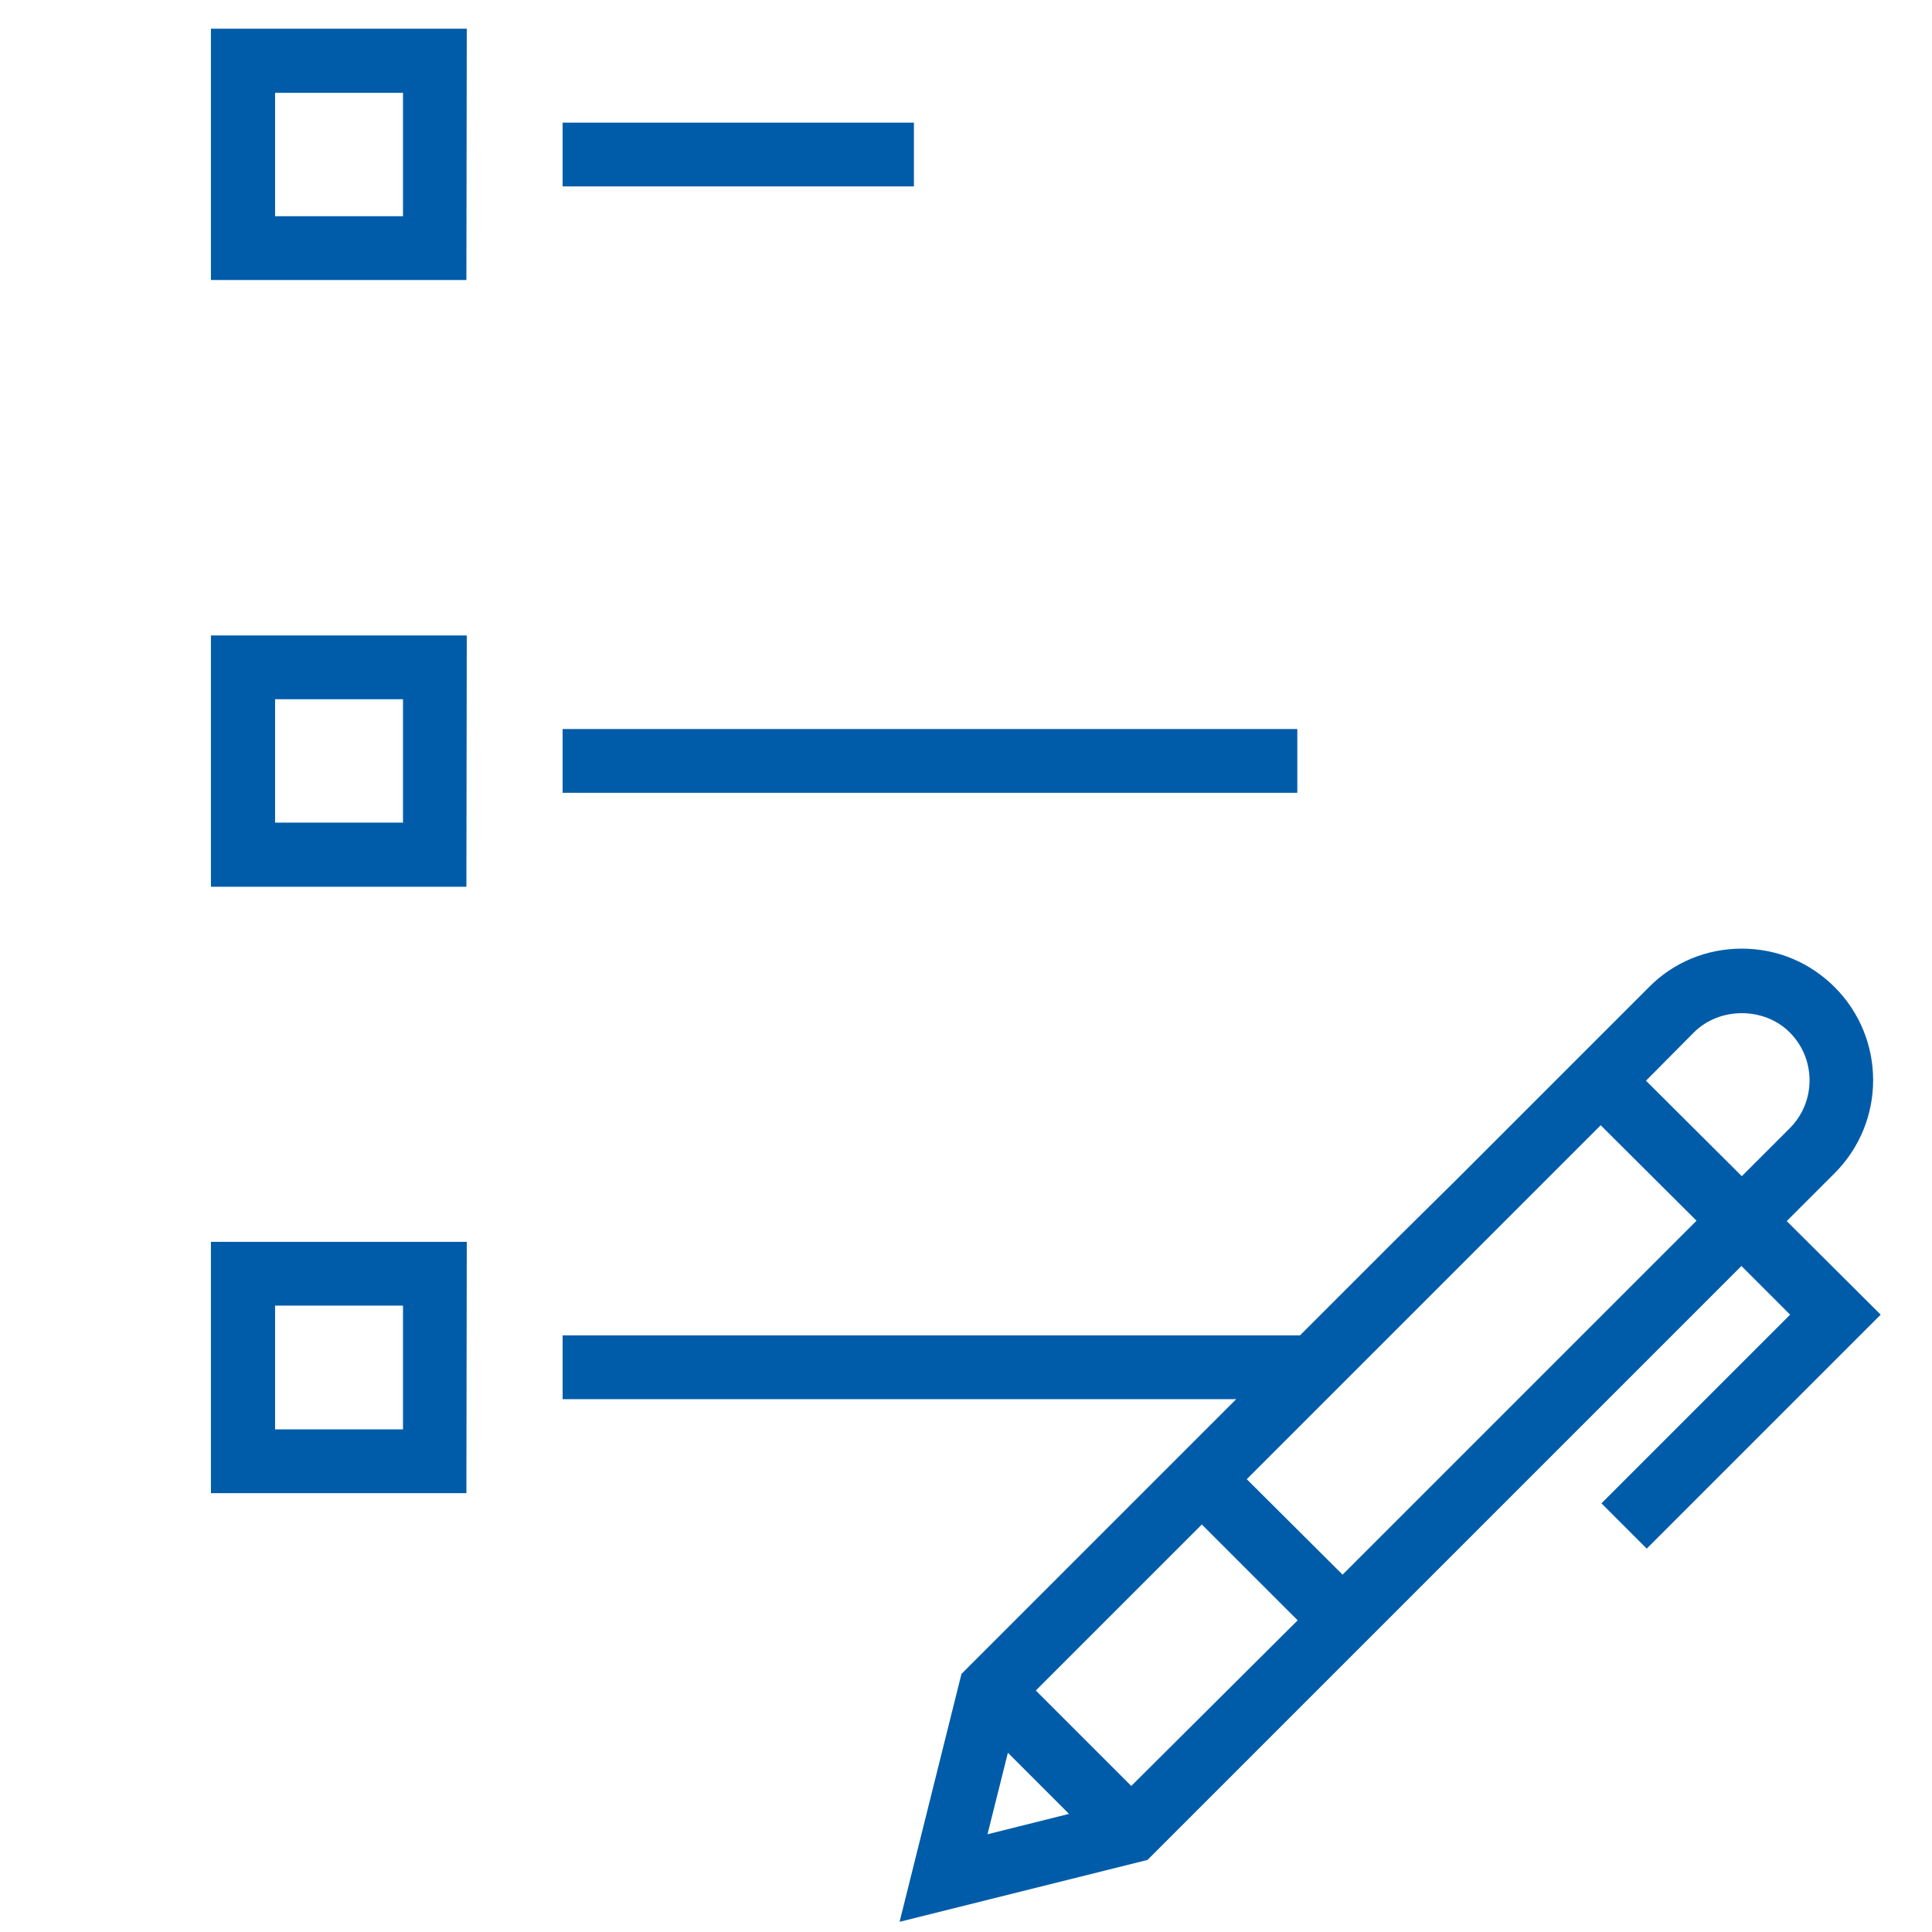 <?xml version="1.0" encoding="utf-8"?>
<!-- Generator: Adobe Illustrator 21.1.0, SVG Export Plug-In . SVG Version: 6.00 Build 0)  -->
<!DOCTYPE svg PUBLIC "-//W3C//DTD SVG 1.1//EN" "http://www.w3.org/Graphics/SVG/1.1/DTD/svg11.dtd">
<svg version="1.1" id="Ebene_1" xmlns="http://www.w3.org/2000/svg" xmlns:xlink="http://www.w3.org/1999/xlink" x="0px" y="0px"
	 viewBox="0 0 512 512" style="enable-background:new 0 0 512 512;" xml:space="preserve">
<style type="text/css">
	.st0{fill:#005CA9;}
</style>
<g>
	<path class="st0" d="M448.9,273.6c6.8-6.8,18.6-6.8,25.4,0c7,7,7,18.4,0,25.4l-12.7,12.7l-25.4-25.3L448.9,273.6z M369.2,329.2
		l-24.7,24.7H149.1v16.9h178.5l-72.8,72.8l-16.4,65.7l65.7-16.4l65.1-65.1l16.9-16.9l75.4-75.4l12.9,12.9l-50,50l12,12l62-62
		l-24.9-24.8l12.7-12.7c13.6-13.6,13.6-35.7,0-49.3c-6.6-6.6-15.3-10.2-24.6-10.2c-9.3,0-18.1,3.6-24.6,10.2l-50.7,50.7
		 M267.1,464.5l16.2,16.2l-21.6,5.4L267.1,464.5z M299.8,473.3L274.5,448l44-44l25.4,25.4L299.8,473.3z M355.8,417.3L330.4,392
		l93.8-93.8l25.4,25.3L355.8,417.3z"/>
	<path class="st0" d="M123.7,7.6H55.9v66.6h67.7L123.7,7.6L123.7,7.6z M106.7,57.3H72.9V24.6h33.9v32.7H106.7z"/>
	<rect x="149.1" y="32.5" class="st0" width="93.1" height="16.9"/>
	<path class="st0" d="M123.7,168.4H55.9V235h67.7L123.7,168.4L123.7,168.4z M106.7,218H72.9v-32.7h33.9V218H106.7z"/>
	<rect x="149.1" y="193.2" class="st0" width="194.7" height="16.9"/>
	<path class="st0" d="M123.7,329.1H55.9v66.6h67.7L123.7,329.1L123.7,329.1z M106.7,378.8H72.9V346h33.9v32.8H106.7z"/>
</g>
</svg>
